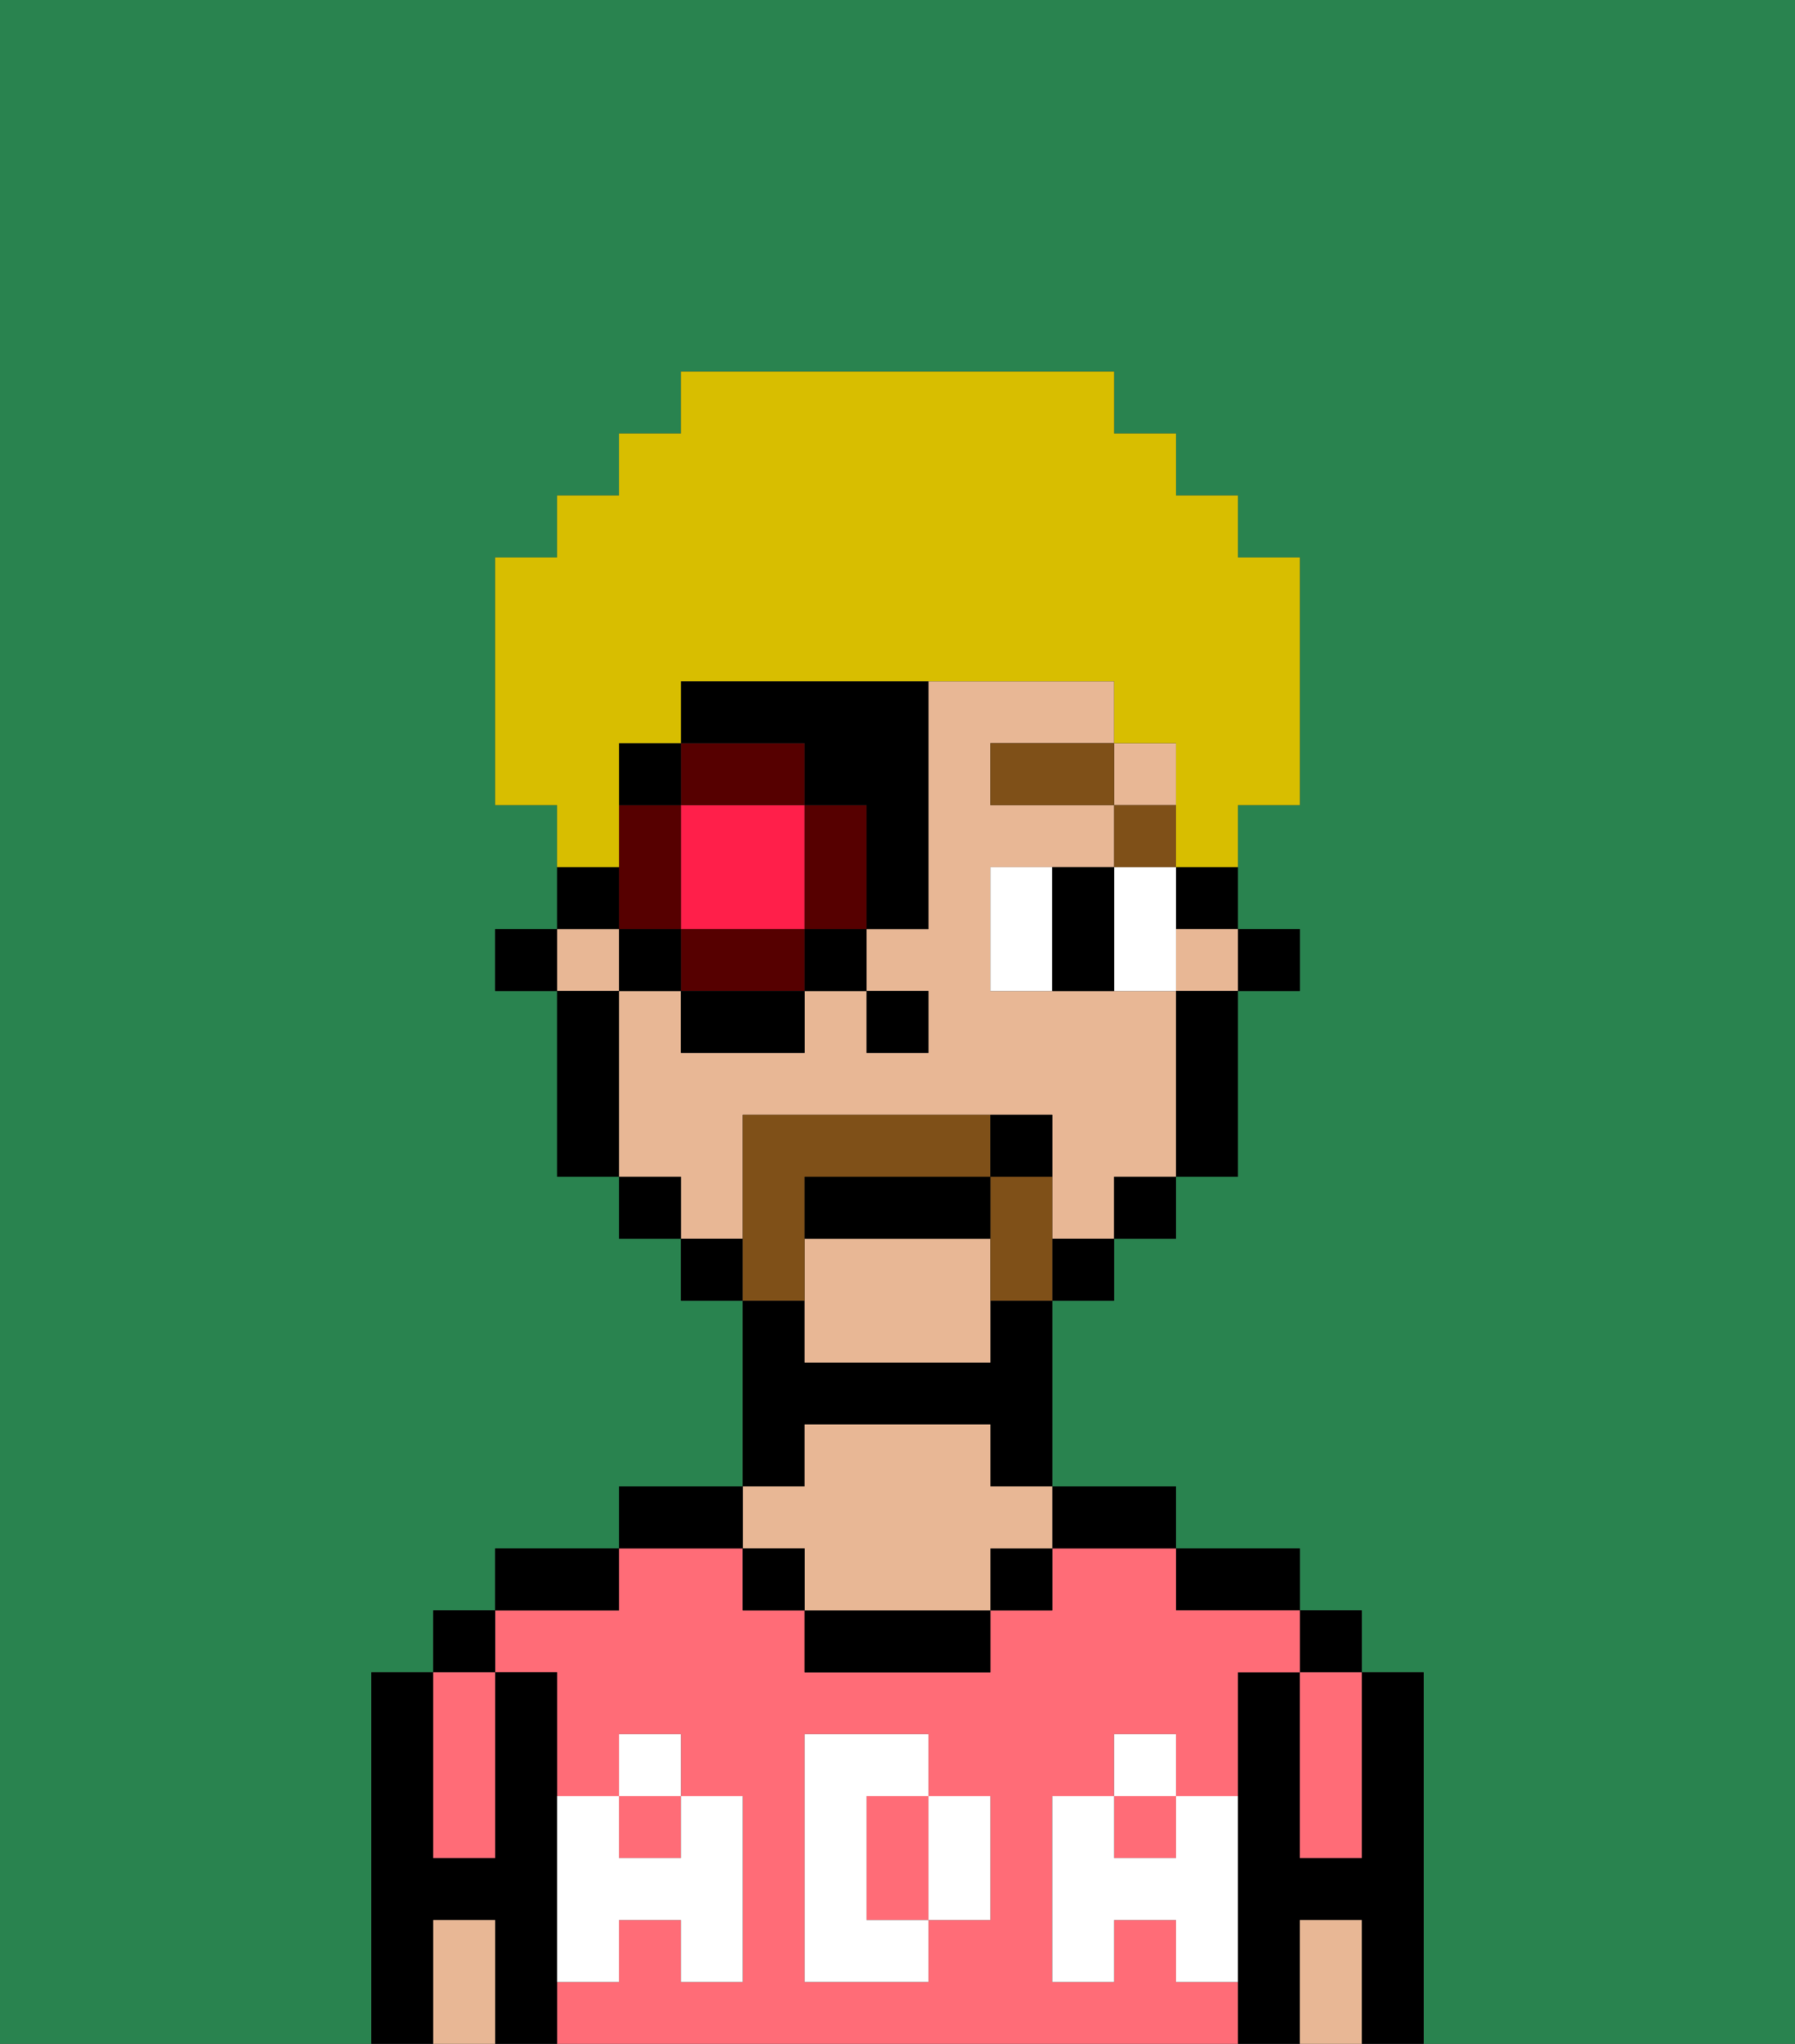 <svg xmlns="http://www.w3.org/2000/svg" viewBox="0 0 29 33"><rect x="0" y="0" width="29" height="33" fill="#333333" stroke="none"/><defs><style>polygon,rect,path{shape-rendering:crispedges;}.ea54-1{fill:#29834f;}.ea54-2{fill:#000000;}.ea54-3{fill:#ff6c77;}.ea54-4{fill:#e8b795;}.ea54-5{fill:#ffffff;}.ea54-6{fill:#ffffff;}.ea54-7{fill:#7f5018;}.ea54-8{fill:#7f5018;}.ea54-9{fill:#ff1f4a;}.ea54-10{fill:#560000;}.ea54-11{fill:#d8be00;}</style></defs><path class="ea54-1" d="M0,33H6V27H7V26H8V25h2V24h2V21H11V20H10V19H9V16H8V15H9V13H8V9H9V8h1V7h1V6h7V7h1V8h1V9h1v4H20v2h1v1H20v3H19v1H18v1H17v3h2v1h2v1h1v1h1v6h6V0H0Z"/><path class="ea54-2" d="M23,27H22v3H21V27H20v6h1V31h1v2h1V27Z"/><rect class="ea54-2" x="21" y="26" width="1" height="1"/><path class="ea54-3" d="M21,28v2h1V27H21Z"/><path class="ea54-4" d="M21,31v2h1V31Z"/><path class="ea54-2" d="M20,26h1V25H19v1Z"/><rect class="ea54-3" x="18" y="29" width="1" height="1"/><rect class="ea54-3" x="10" y="29" width="1" height="1"/><path class="ea54-3" d="M19,32V31H18v1H17V29h1V28h1v1h1V27h1V26H19V25H17v1H16v1H13V26H12V25H10v1H8v1H9v2h1V28h1v1h1v3H11V31H10v1H9v1H20V32Zm-3-2v1H15v1H13V28h2v1h1Z"/><path class="ea54-3" d="M15,29H14v2h1V29Z"/><path class="ea54-2" d="M18,25h1V24H17v1Z"/><rect class="ea54-2" x="16" y="25" width="1" height="1"/><path class="ea54-2" d="M13,26v1h3V26H13Z"/><path class="ea54-2" d="M13,23h3v1h1V21H16v1H13V21H12v3h1Z"/><path class="ea54-4" d="M13,25v1h3V25h1V24H16V23H13v1H12v1Z"/><rect class="ea54-2" x="12" y="25" width="1" height="1"/><path class="ea54-2" d="M12,24H10v1h2Z"/><path class="ea54-2" d="M10,25H8v1h2Z"/><path class="ea54-2" d="M9,31V27H8v3H7V27H6v6H7V31H8v2H9V31Z"/><rect class="ea54-2" x="7" y="26" width="1" height="1"/><path class="ea54-3" d="M7,30H8V27H7v3Z"/><path class="ea54-4" d="M7,31v2H8V31Z"/><path class="ea54-5" d="M19,30H18V29H17v3h1V31h1v1h1V29H19Z"/><rect class="ea54-5" x="18" y="28" width="1" height="1"/><path class="ea54-5" d="M15,30v1h1V29H15Z"/><path class="ea54-5" d="M14,30V29h1V28H13v4h2V31H14Z"/><path class="ea54-5" d="M9,32h1V31h1v1h1V29H11v1H10V29H9v3Z"/><rect class="ea54-5" x="10" y="28" width="1" height="1"/><rect class="ea54-2" x="20" y="15" width="1" height="1"/><path class="ea54-2" d="M19,15h1V14H19Z"/><path class="ea54-4" d="M13,20v2h3V20Z"/><rect class="ea54-4" x="9" y="15" width="1" height="1"/><rect class="ea54-4" x="18" y="12" width="1" height="1"/><rect class="ea54-4" x="19" y="15" width="1" height="1"/><path class="ea54-4" d="M12,19V18h5v2h1V19h1V16H16V14h2V13H16V12h2V11H15v4H14v1h1v1H14V16H13v1H11V16H10v3h1v1h1Z"/><path class="ea54-2" d="M19,17v2h1V16H19Z"/><rect class="ea54-2" x="18" y="19" width="1" height="1"/><rect class="ea54-2" x="17" y="20" width="1" height="1"/><rect class="ea54-2" x="11" y="20" width="1" height="1"/><rect class="ea54-2" x="10" y="19" width="1" height="1"/><path class="ea54-2" d="M10,16H9v3h1V16Z"/><rect class="ea54-2" x="8" y="15" width="1" height="1"/><rect class="ea54-2" x="14" y="16" width="1" height="1"/><path class="ea54-6" d="M16,14v2h1V14Z"/><path class="ea54-6" d="M19,14H18v2h1V14Z"/><path class="ea54-2" d="M17,14v2h1V14Z"/><rect class="ea54-7" x="18" y="13" width="1" height="1"/><rect class="ea54-7" x="16" y="12" width="2" height="1"/><path class="ea54-8" d="M13,20V19h3V18H12v3h1Z"/><path class="ea54-8" d="M17,19H16v2h1V19Z"/><path class="ea54-2" d="M16,19H13v1h3Z"/><path class="ea54-2" d="M17,18H16v1h1Z"/><path class="ea54-9" d="M11,13v2h2V13H11Z"/><path class="ea54-10" d="M13,13v2h1V13Z"/><path class="ea54-10" d="M11,15v1h2V15Z"/><path class="ea54-10" d="M11,14V13H10v2h1Z"/><path class="ea54-10" d="M12,13h1V12H11v1Z"/><rect class="ea54-2" x="10" y="15" width="1" height="1"/><path class="ea54-2" d="M11,17h2V16H11Z"/><rect class="ea54-2" x="13" y="15" width="1" height="1"/><path class="ea54-2" d="M11,11v1h2v1h1v2h1V11H11Z"/><path class="ea54-2" d="M10,14H9v1h1Z"/><rect class="ea54-2" x="10" y="12" width="1" height="1"/><path class="ea54-11" d="M10,13V12h1V11h7v1h1v2h1V13h1V9H20V8H19V7H18V6H11V7H10V8H9V9H8v4H9v1h1Z"/></svg>